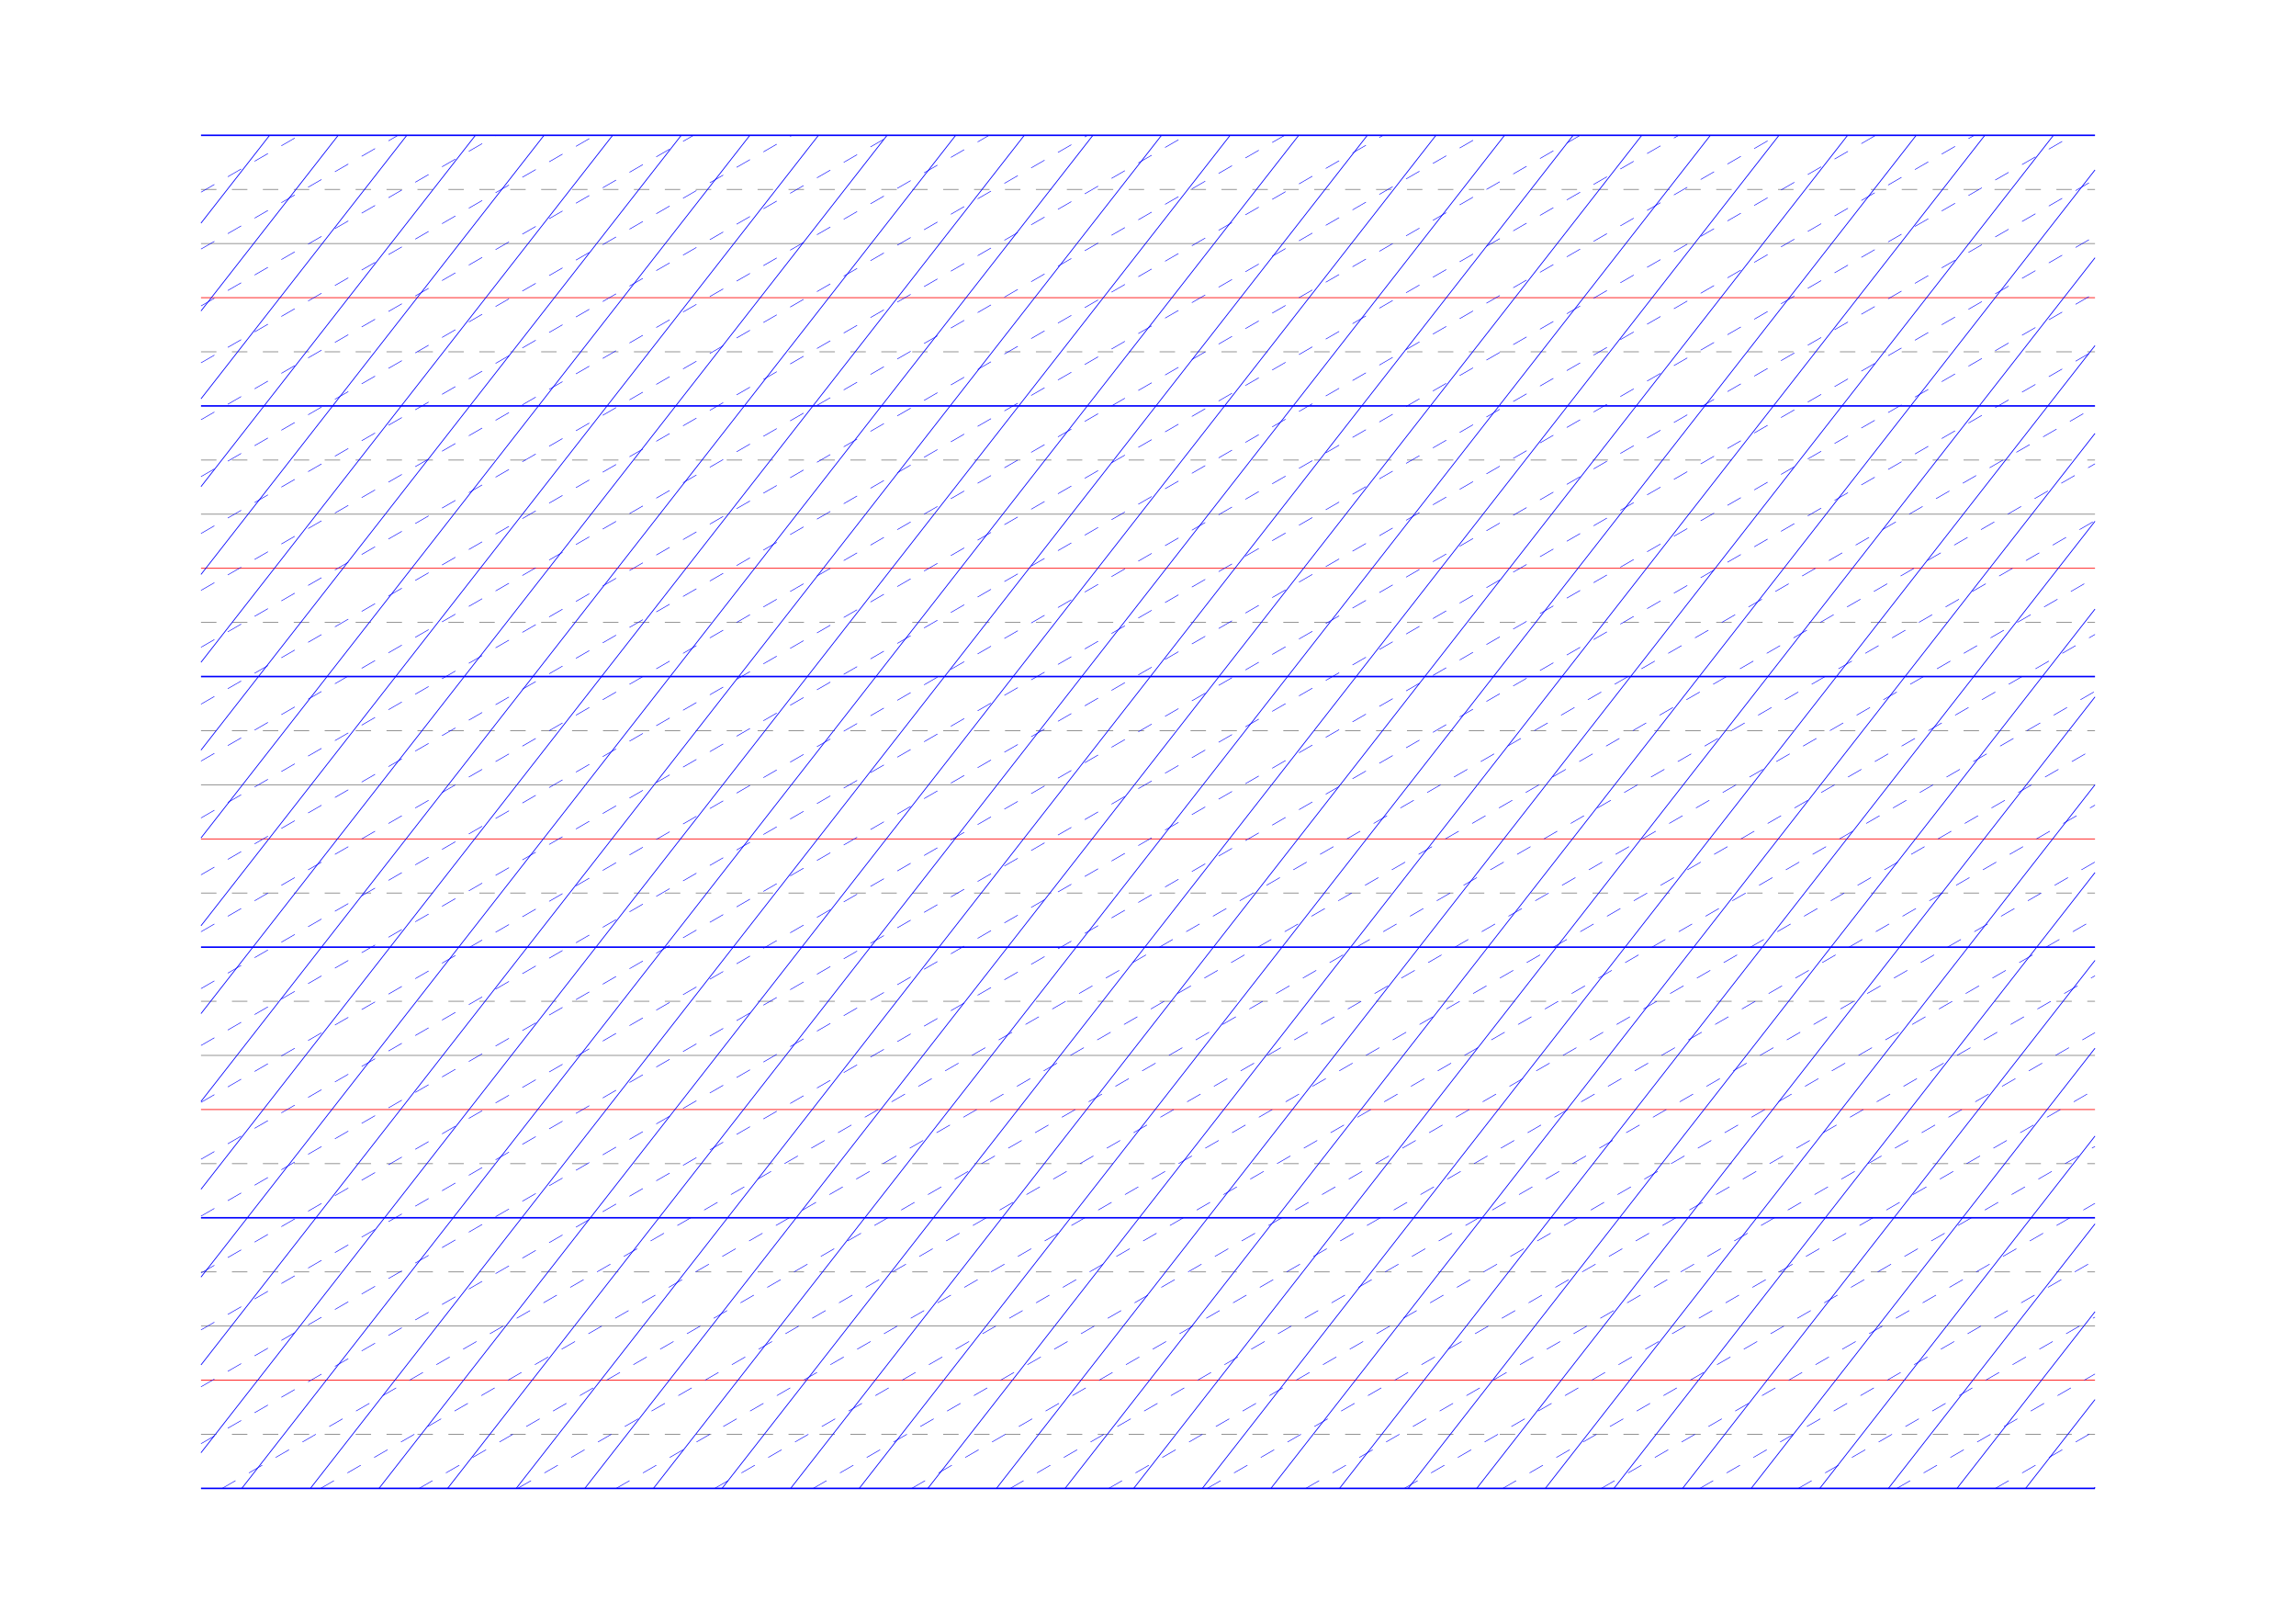 <?xml version="1.0" standalone="no"?>
<!DOCTYPE svg PUBLIC "-//W3C//DTD SVG 1.1//EN" "http://www.w3.org/Graphics/SVG/1.1/DTD/svg11.dtd">
<svg xmlns="http://www.w3.org/2000/svg" width="297.0mm" height="210.0mm" viewBox="0 0 297.0 210.0" >

  <g id="sheet">
    <line x1="26.0" y1="17.5" x2="271.0" y2="17.5" stroke='blue' stroke-width='0.2' tags='ascender2'/>
    <line x1="26.0" y1="24.5" x2="271.0" y2="24.5" stroke='grey' stroke-width='0.1' stroke-dasharray='2, 2' tags='ascender1'/>
    <line x1="26.0" y1="31.5" x2="271.0" y2="31.5" stroke='grey' stroke-width='0.1' tags='waist'/>
    <line x1="26.0" y1="38.5" x2="271.0" y2="38.5" stroke='red' stroke-width='0.1' tags='base'/>
    <line x1="26.0" y1="45.5" x2="271.0" y2="45.5" stroke='grey' stroke-width='0.1' stroke-dasharray='2, 2' tags='descender1'/>
    <line x1="26.0" y1="52.5" x2="271.0" y2="52.5" stroke='blue' stroke-width='0.2' tags='descender2'/>
    <line x1="26.0" y1="59.5" x2="271.0" y2="59.5" stroke='grey' stroke-width='0.1' stroke-dasharray='2, 2' tags='ascender1'/>
    <line x1="26.0" y1="66.5" x2="271.0" y2="66.5" stroke='grey' stroke-width='0.1' tags='waist'/>
    <line x1="26.0" y1="73.5" x2="271.0" y2="73.5" stroke='red' stroke-width='0.1' tags='base'/>
    <line x1="26.0" y1="80.5" x2="271.0" y2="80.5" stroke='grey' stroke-width='0.1' stroke-dasharray='2, 2' tags='descender1'/>
    <line x1="26.0" y1="87.5" x2="271.0" y2="87.5" stroke='blue' stroke-width='0.2' tags='descender2'/>
    <line x1="26.0" y1="94.5" x2="271.0" y2="94.5" stroke='grey' stroke-width='0.1' stroke-dasharray='2, 2' tags='ascender1'/>
    <line x1="26.0" y1="101.5" x2="271.0" y2="101.5" stroke='grey' stroke-width='0.1' tags='waist'/>
    <line x1="26.0" y1="108.5" x2="271.0" y2="108.5" stroke='red' stroke-width='0.1' tags='base'/>
    <line x1="26.0" y1="115.5" x2="271.0" y2="115.5" stroke='grey' stroke-width='0.1' stroke-dasharray='2, 2' tags='descender1'/>
    <line x1="26.0" y1="122.5" x2="271.0" y2="122.5" stroke='blue' stroke-width='0.2' tags='descender2'/>
    <line x1="26.0" y1="129.5" x2="271.0" y2="129.5" stroke='grey' stroke-width='0.1' stroke-dasharray='2, 2' tags='ascender1'/>
    <line x1="26.0" y1="136.5" x2="271.0" y2="136.5" stroke='grey' stroke-width='0.1' tags='waist'/>
    <line x1="26.0" y1="143.5" x2="271.0" y2="143.5" stroke='red' stroke-width='0.1' tags='base'/>
    <line x1="26.0" y1="150.5" x2="271.0" y2="150.5" stroke='grey' stroke-width='0.1' stroke-dasharray='2, 2' tags='descender1'/>
    <line x1="26.0" y1="157.5" x2="271.0" y2="157.5" stroke='blue' stroke-width='0.2' tags='descender2'/>
    <line x1="26.0" y1="164.5" x2="271.0" y2="164.5" stroke='grey' stroke-width='0.1' stroke-dasharray='2, 2' tags='ascender1'/>
    <line x1="26.0" y1="171.5" x2="271.0" y2="171.5" stroke='grey' stroke-width='0.1' tags='waist'/>
    <line x1="26.0" y1="178.5" x2="271.0" y2="178.5" stroke='red' stroke-width='0.1' tags='base'/>
    <line x1="26.0" y1="185.5" x2="271.0" y2="185.5" stroke='grey' stroke-width='0.1' stroke-dasharray='2, 2' tags='descender1'/>
    <line x1="26.0" y1="192.5" x2="271.0" y2="192.5" stroke='blue' stroke-width='0.2' tags='descender2'/>
    <line x1="26.0" y1="17.5" x2="26.0" y2="17.5" stroke='blue' stroke-width='0.1' tags='slant'/>
    <line x1="26.0" y1="28.859" x2="34.875" y2="17.5" stroke='blue' stroke-width='0.1' tags='slant'/>
    <line x1="26.0" y1="40.219" x2="43.75" y2="17.5" stroke='blue' stroke-width='0.1' tags='slant'/>
    <line x1="26.0" y1="51.578" x2="52.625" y2="17.5" stroke='blue' stroke-width='0.1' tags='slant'/>
    <line x1="26.0" y1="62.938" x2="61.5" y2="17.5" stroke='blue' stroke-width='0.1' tags='slant'/>
    <line x1="26.0" y1="74.297" x2="70.375" y2="17.5" stroke='blue' stroke-width='0.1' tags='slant'/>
    <line x1="26.0" y1="85.656" x2="79.25" y2="17.5" stroke='blue' stroke-width='0.1' tags='slant'/>
    <line x1="26.0" y1="97.016" x2="88.124" y2="17.5" stroke='blue' stroke-width='0.1' tags='slant'/>
    <line x1="26.0" y1="108.375" x2="96.999" y2="17.5" stroke='blue' stroke-width='0.1' tags='slant'/>
    <line x1="26.0" y1="119.734" x2="105.874" y2="17.5" stroke='blue' stroke-width='0.1' tags='slant'/>
    <line x1="26.0" y1="131.094" x2="114.749" y2="17.5" stroke='blue' stroke-width='0.1' tags='slant'/>
    <line x1="26.0" y1="142.453" x2="123.624" y2="17.5" stroke='blue' stroke-width='0.1' tags='slant'/>
    <line x1="26.0" y1="153.813" x2="132.499" y2="17.5" stroke='blue' stroke-width='0.1' tags='slant'/>
    <line x1="26.0" y1="165.172" x2="141.374" y2="17.5" stroke='blue' stroke-width='0.1' tags='slant'/>
    <line x1="26.0" y1="176.531" x2="150.249" y2="17.5" stroke='blue' stroke-width='0.1' tags='slant'/>
    <line x1="26.0" y1="187.891" x2="159.124" y2="17.5" stroke='blue' stroke-width='0.1' tags='slant'/>
    <line x1="31.274" y1="192.5" x2="167.999" y2="17.5" stroke='blue' stroke-width='0.1' tags='slant'/>
    <line x1="40.149" y1="192.5" x2="176.874" y2="17.5" stroke='blue' stroke-width='0.1' tags='slant'/>
    <line x1="49.024" y1="192.5" x2="185.749" y2="17.5" stroke='blue' stroke-width='0.1' tags='slant'/>
    <line x1="57.899" y1="192.5" x2="194.624" y2="17.5" stroke='blue' stroke-width='0.1' tags='slant'/>
    <line x1="66.774" y1="192.5" x2="203.499" y2="17.5" stroke='blue' stroke-width='0.1' tags='slant'/>
    <line x1="75.648" y1="192.5" x2="212.373" y2="17.5" stroke='blue' stroke-width='0.1' tags='slant'/>
    <line x1="84.523" y1="192.5" x2="221.248" y2="17.5" stroke='blue' stroke-width='0.1' tags='slant'/>
    <line x1="93.398" y1="192.5" x2="230.123" y2="17.5" stroke='blue' stroke-width='0.1' tags='slant'/>
    <line x1="102.273" y1="192.5" x2="238.998" y2="17.5" stroke='blue' stroke-width='0.1' tags='slant'/>
    <line x1="111.148" y1="192.5" x2="247.873" y2="17.5" stroke='blue' stroke-width='0.1' tags='slant'/>
    <line x1="120.023" y1="192.5" x2="256.748" y2="17.5" stroke='blue' stroke-width='0.1' tags='slant'/>
    <line x1="128.898" y1="192.5" x2="265.623" y2="17.5" stroke='blue' stroke-width='0.1' tags='slant'/>
    <line x1="137.773" y1="192.5" x2="271.0" y2="21.977" stroke='blue' stroke-width='0.1' tags='slant'/>
    <line x1="146.648" y1="192.5" x2="271.0" y2="33.337" stroke='blue' stroke-width='0.1' tags='slant'/>
    <line x1="155.523" y1="192.5" x2="271.0" y2="44.696" stroke='blue' stroke-width='0.1' tags='slant'/>
    <line x1="164.398" y1="192.5" x2="271.0" y2="56.055" stroke='blue' stroke-width='0.1' tags='slant'/>
    <line x1="173.273" y1="192.5" x2="271.0" y2="67.415" stroke='blue' stroke-width='0.1' tags='slant'/>
    <line x1="182.148" y1="192.5" x2="271.0" y2="78.774" stroke='blue' stroke-width='0.1' tags='slant'/>
    <line x1="191.022" y1="192.5" x2="271.0" y2="90.133" stroke='blue' stroke-width='0.1' tags='slant'/>
    <line x1="199.897" y1="192.5" x2="271.0" y2="101.493" stroke='blue' stroke-width='0.1' tags='slant'/>
    <line x1="208.772" y1="192.5" x2="271.0" y2="112.852" stroke='blue' stroke-width='0.1' tags='slant'/>
    <line x1="217.647" y1="192.5" x2="271.0" y2="124.212" stroke='blue' stroke-width='0.1' tags='slant'/>
    <line x1="226.522" y1="192.5" x2="271.0" y2="135.571" stroke='blue' stroke-width='0.1' tags='slant'/>
    <line x1="235.397" y1="192.5" x2="271.0" y2="146.93" stroke='blue' stroke-width='0.1' tags='slant'/>
    <line x1="244.272" y1="192.5" x2="271.0" y2="158.29" stroke='blue' stroke-width='0.1' tags='slant'/>
    <line x1="253.147" y1="192.5" x2="271.0" y2="169.649" stroke='blue' stroke-width='0.1' tags='slant'/>
    <line x1="262.022" y1="192.5" x2="271.0" y2="181.009" stroke='blue' stroke-width='0.1' tags='slant'/>
    <line x1="270.897" y1="192.5" x2="271.0" y2="192.368" stroke='blue' stroke-width='0.1' tags='slant'/>
    <line x1="26.0" y1="24.857" x2="38.743" y2="17.5" stroke='blue' stroke-width='0.07' stroke-dasharray='2, 2' tags='connective'/>
    <line x1="26.0" y1="32.215" x2="51.487" y2="17.5" stroke='blue' stroke-width='0.07' stroke-dasharray='2, 2' tags='connective'/>
    <line x1="26.0" y1="39.572" x2="64.23" y2="17.5" stroke='blue' stroke-width='0.07' stroke-dasharray='2, 2' tags='connective'/>
    <line x1="26.0" y1="46.929" x2="76.973" y2="17.5" stroke='blue' stroke-width='0.07' stroke-dasharray='2, 2' tags='connective'/>
    <line x1="26.0" y1="54.287" x2="89.716" y2="17.5" stroke='blue' stroke-width='0.07' stroke-dasharray='2, 2' tags='connective'/>
    <line x1="26.0" y1="61.644" x2="102.46" y2="17.5" stroke='blue' stroke-width='0.07' stroke-dasharray='2, 2' tags='connective'/>
    <line x1="26.0" y1="69.001" x2="115.203" y2="17.5" stroke='blue' stroke-width='0.07' stroke-dasharray='2, 2' tags='connective'/>
    <line x1="26.0" y1="76.359" x2="127.946" y2="17.5" stroke='blue' stroke-width='0.07' stroke-dasharray='2, 2' tags='connective'/>
    <line x1="26.0" y1="83.716" x2="140.689" y2="17.5" stroke='blue' stroke-width='0.07' stroke-dasharray='2, 2' tags='connective'/>
    <line x1="26.0" y1="91.073" x2="153.433" y2="17.5" stroke='blue' stroke-width='0.07' stroke-dasharray='2, 2' tags='connective'/>
    <line x1="26.0" y1="98.431" x2="166.176" y2="17.5" stroke='blue' stroke-width='0.07' stroke-dasharray='2, 2' tags='connective'/>
    <line x1="26.0" y1="105.788" x2="178.919" y2="17.5" stroke='blue' stroke-width='0.07' stroke-dasharray='2, 2' tags='connective'/>
    <line x1="26.0" y1="113.145" x2="191.663" y2="17.5" stroke='blue' stroke-width='0.07' stroke-dasharray='2, 2' tags='connective'/>
    <line x1="26.0" y1="120.503" x2="204.406" y2="17.5" stroke='blue' stroke-width='0.07' stroke-dasharray='2, 2' tags='connective'/>
    <line x1="26.0" y1="127.86" x2="217.149" y2="17.5" stroke='blue' stroke-width='0.07' stroke-dasharray='2, 2' tags='connective'/>
    <line x1="26.0" y1="135.217" x2="229.892" y2="17.5" stroke='blue' stroke-width='0.07' stroke-dasharray='2, 2' tags='connective'/>
    <line x1="26.0" y1="142.575" x2="242.636" y2="17.5" stroke='blue' stroke-width='0.07' stroke-dasharray='2, 2' tags='connective'/>
    <line x1="26.0" y1="149.932" x2="255.379" y2="17.5" stroke='blue' stroke-width='0.07' stroke-dasharray='2, 2' tags='connective'/>
    <line x1="26.0" y1="157.289" x2="268.122" y2="17.5" stroke='blue' stroke-width='0.07' stroke-dasharray='2, 2' tags='connective'/>
    <line x1="26.0" y1="164.647" x2="271.0" y2="23.196" stroke='blue' stroke-width='0.07' stroke-dasharray='2, 2' tags='connective'/>
    <line x1="26.0" y1="172.004" x2="271.0" y2="30.553" stroke='blue' stroke-width='0.07' stroke-dasharray='2, 2' tags='connective'/>
    <line x1="26.0" y1="179.361" x2="271.0" y2="37.91" stroke='blue' stroke-width='0.07' stroke-dasharray='2, 2' tags='connective'/>
    <line x1="26.0" y1="186.719" x2="271.0" y2="45.268" stroke='blue' stroke-width='0.07' stroke-dasharray='2, 2' tags='connective'/>
    <line x1="28.73" y1="192.5" x2="271.0" y2="52.625" stroke='blue' stroke-width='0.07' stroke-dasharray='2, 2' tags='connective'/>
    <line x1="41.473" y1="192.5" x2="271.0" y2="59.982" stroke='blue' stroke-width='0.07' stroke-dasharray='2, 2' tags='connective'/>
    <line x1="54.216" y1="192.5" x2="271.0" y2="67.34" stroke='blue' stroke-width='0.07' stroke-dasharray='2, 2' tags='connective'/>
    <line x1="66.959" y1="192.5" x2="271.0" y2="74.697" stroke='blue' stroke-width='0.07' stroke-dasharray='2, 2' tags='connective'/>
    <line x1="79.703" y1="192.5" x2="271.0" y2="82.054" stroke='blue' stroke-width='0.07' stroke-dasharray='2, 2' tags='connective'/>
    <line x1="92.446" y1="192.5" x2="271.0" y2="89.412" stroke='blue' stroke-width='0.07' stroke-dasharray='2, 2' tags='connective'/>
    <line x1="105.189" y1="192.5" x2="271.0" y2="96.769" stroke='blue' stroke-width='0.07' stroke-dasharray='2, 2' tags='connective'/>
    <line x1="117.933" y1="192.5" x2="271.0" y2="104.126" stroke='blue' stroke-width='0.07' stroke-dasharray='2, 2' tags='connective'/>
    <line x1="130.676" y1="192.5" x2="271.0" y2="111.484" stroke='blue' stroke-width='0.07' stroke-dasharray='2, 2' tags='connective'/>
    <line x1="143.419" y1="192.5" x2="271.0" y2="118.841" stroke='blue' stroke-width='0.07' stroke-dasharray='2, 2' tags='connective'/>
    <line x1="156.162" y1="192.5" x2="271.0" y2="126.198" stroke='blue' stroke-width='0.07' stroke-dasharray='2, 2' tags='connective'/>
    <line x1="168.906" y1="192.5" x2="271.0" y2="133.556" stroke='blue' stroke-width='0.07' stroke-dasharray='2, 2' tags='connective'/>
    <line x1="181.649" y1="192.5" x2="271.0" y2="140.913" stroke='blue' stroke-width='0.07' stroke-dasharray='2, 2' tags='connective'/>
    <line x1="194.392" y1="192.5" x2="271.0" y2="148.27" stroke='blue' stroke-width='0.07' stroke-dasharray='2, 2' tags='connective'/>
    <line x1="207.135" y1="192.5" x2="271.0" y2="155.628" stroke='blue' stroke-width='0.07' stroke-dasharray='2, 2' tags='connective'/>
    <line x1="219.879" y1="192.5" x2="271.0" y2="162.985" stroke='blue' stroke-width='0.07' stroke-dasharray='2, 2' tags='connective'/>
    <line x1="232.622" y1="192.5" x2="271.0" y2="170.342" stroke='blue' stroke-width='0.07' stroke-dasharray='2, 2' tags='connective'/>
    <line x1="245.365" y1="192.5" x2="271.0" y2="177.7" stroke='blue' stroke-width='0.07' stroke-dasharray='2, 2' tags='connective'/>
    <line x1="258.109" y1="192.5" x2="271.0" y2="185.057" stroke='blue' stroke-width='0.07' stroke-dasharray='2, 2' tags='connective'/>
    <line x1="270.852" y1="192.5" x2="271.0" y2="192.414" stroke='blue' stroke-width='0.07' stroke-dasharray='2, 2' tags='connective'/>
  </g>
</svg>
